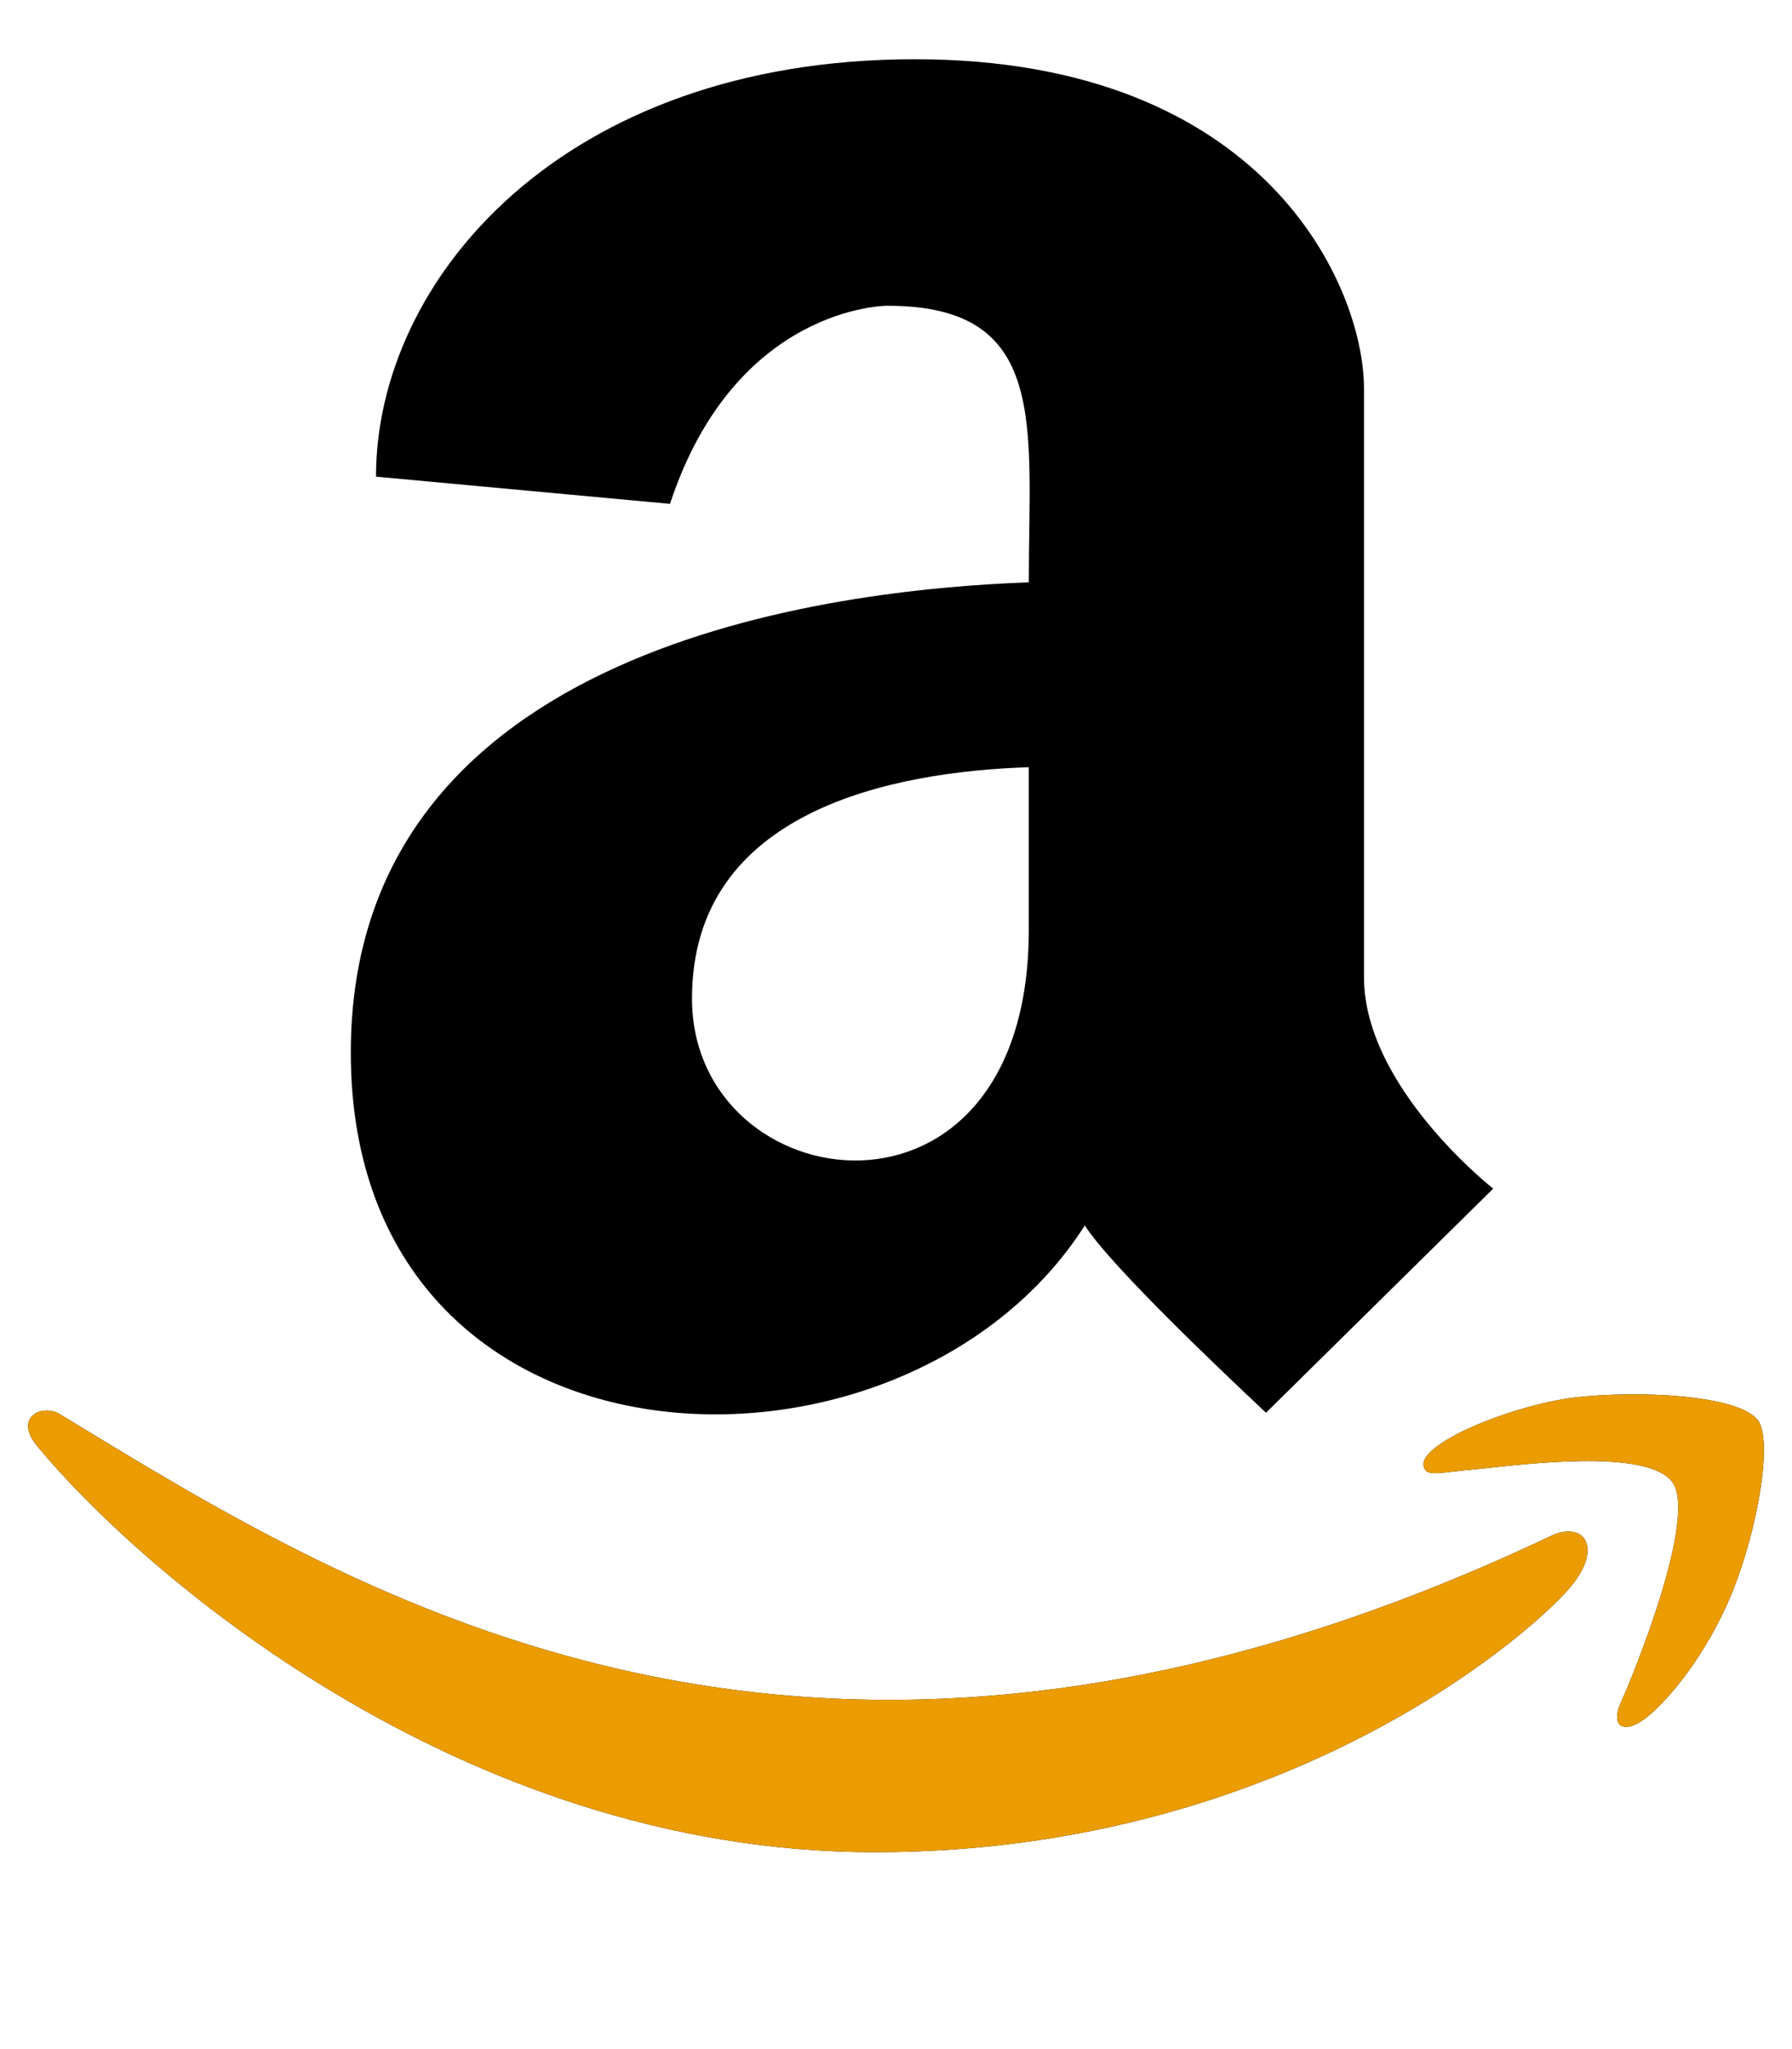 <?xml version="1.0" encoding="utf-8"?>
<!-- Generator: Adobe Illustrator 26.0.1, SVG Export Plug-In . SVG Version: 6.00 Build 0)  -->
<svg version="1.1" id="Layer_1" xmlns="http://www.w3.org/2000/svg" xmlns:xlink="http://www.w3.org/1999/xlink" x="0px" y="0px"
	 viewBox="0 0 448 512" style="enable-background:new 0 0 448 512;" xml:space="preserve">
<style type="text/css">
	.st0{fill:#EA9C00;}
</style>
<path d="M257.2,145.5C208.5,147.3,87.7,161,87.7,263c0,109.5,138.3,114,183.5,43.2c6.5,10.2,35.4,37.5,45.3,46.8l56.8-56
	c0,0-32.3-25.3-32.3-52.8V97.1c0-25.3-24.5-82.3-112.3-82.3c-88,0-134.7,55-134.7,104.3l73.5,6.8c16.3-49.5,54.2-49.5,54.2-49.5
	C262.4,76.3,257.2,106.2,257.2,145.5L257.2,145.5z M257.2,232.3c0,80-84.2,68-84.2,17.2c0-47.2,50.5-56.7,84.2-57.8V232.3z
	 M393.2,395.8c-7.7,10-70,67-174.5,67s-184.5-71.5-209-101c-6.8-7.7,1-11.3,5.5-8.3C88.5,398,203,471.3,387.7,383.8
	C395.2,380.1,401,385.8,393.2,395.8z M433,398c-6.5,15.8-16,26.8-21.2,31c-5.5,4.5-9.5,2.7-6.5-3.8s19.3-46.5,12.7-55
	c-6.5-8.3-37-4.3-48-3.2c-10.8,1-13,2-14-0.3c-2.3-5.7,21.7-15.5,37.5-17.5c15.7-1.8,41-0.8,46,5.7C443.2,360,439.5,382,433,398
	L433,398z"/>
<path class="st0" d="M393.2,395.8c-7.7,10-70,67-174.5,67s-184.5-71.5-209-101c-6.8-7.7,1-11.3,5.5-8.3
	C88.5,398,203,471.3,387.7,383.8C395.2,380.1,401,385.8,393.2,395.8z M433,398c-6.5,15.8-16,26.8-21.2,31c-5.5,4.5-9.5,2.7-6.5-3.8
	s19.3-46.5,12.7-55c-6.5-8.3-37-4.3-48-3.2c-10.8,1-13,2-14-0.3c-2.3-5.7,21.7-15.5,37.5-17.5c15.7-1.8,41-0.8,46,5.7
	C443.2,360,439.5,382,433,398L433,398z"/>
</svg>
